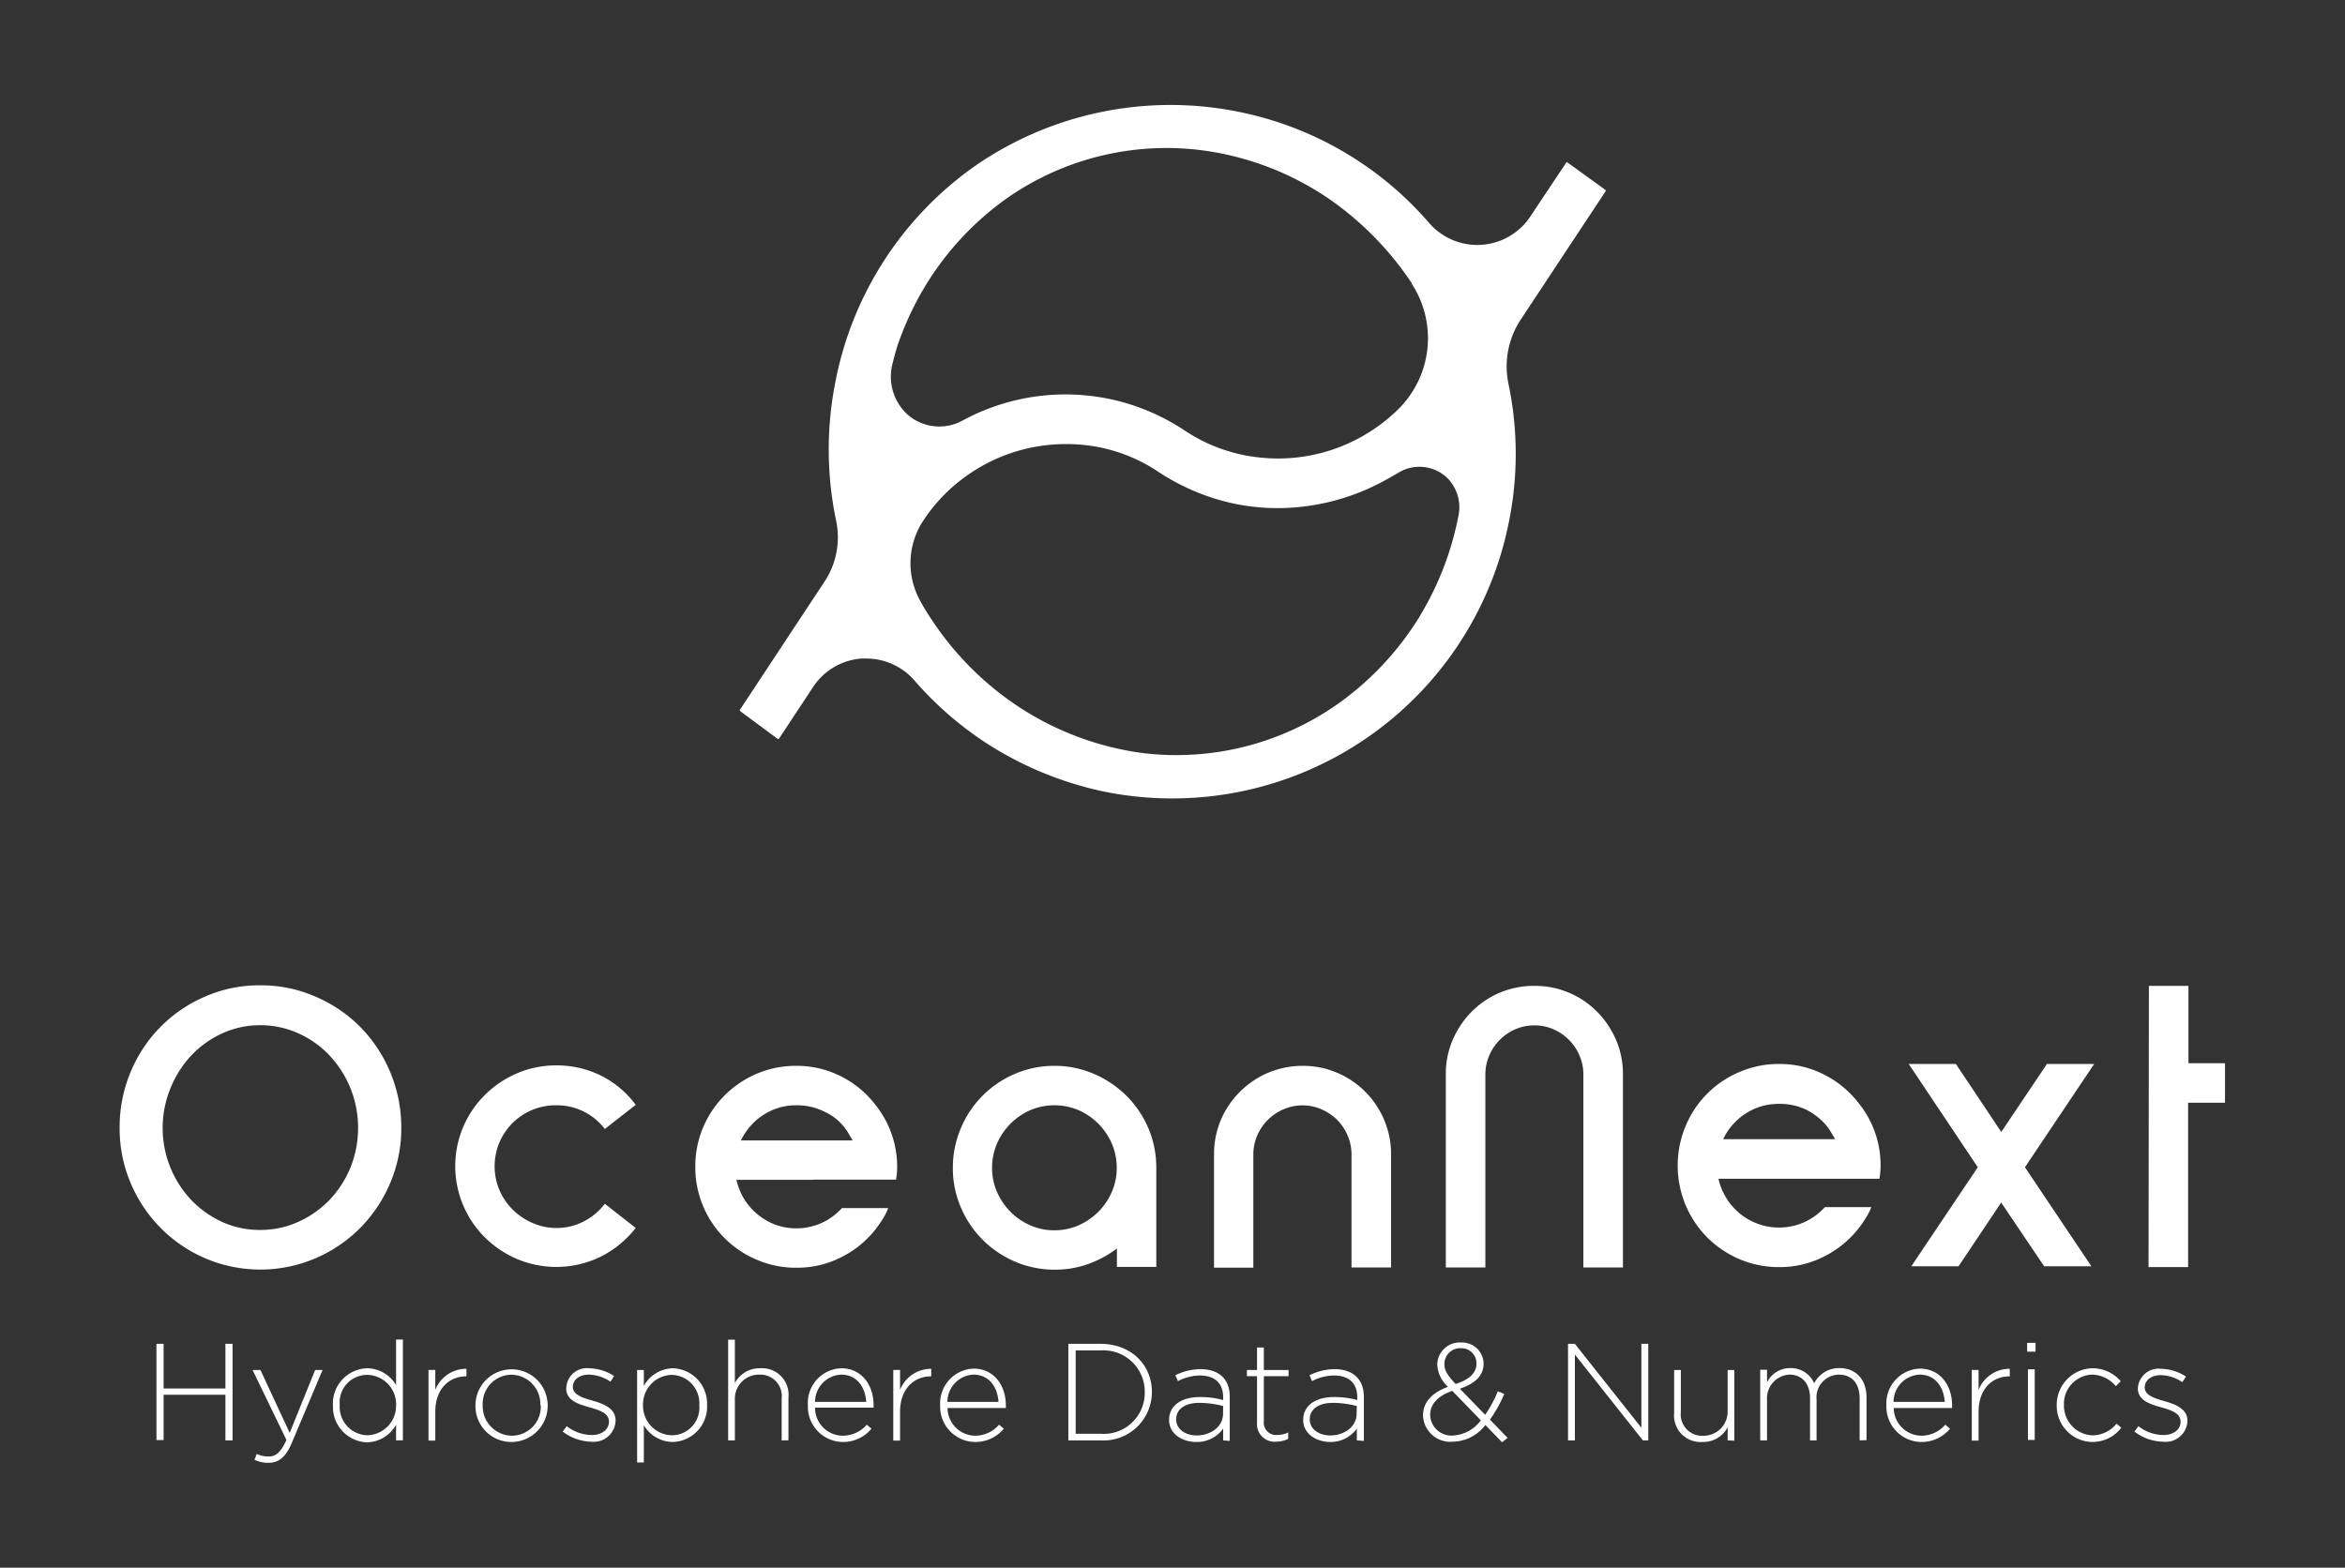 <svg id="Calque_1" data-name="Calque 1" xmlns="http://www.w3.org/2000/svg" viewBox="0 0 265.59 177.59"><rect x="0" y="0" width="265.59" height="177.59" fill="#333333" stroke="none"/><defs><style>.cls-1{fill:#fff;}</style></defs><title>ON-logo-04-blanc</title><path class="cls-1" d="M63,139.11a6.7,6.7,0,0,0,3.11-.74,7.13,7.13,0,0,0,2.39-2l3.5,2.73a11.53,11.53,0,0,1-3.89,3.22,11.45,11.45,0,0,1-9.53.31,11.69,11.69,0,0,1-3.65-2.44,11.33,11.33,0,0,1-2.47-3.65,11.38,11.38,0,0,1,0-8.87,11.28,11.28,0,0,1,2.47-3.64,11.54,11.54,0,0,1,3.65-2.45,11.15,11.15,0,0,1,4.42-.89,11.29,11.29,0,0,1,5.11,1.18A11,11,0,0,1,72,125.16l-3.5,2.73a6.82,6.82,0,0,0-5.5-2.68,6.92,6.92,0,0,0-4.94,2,7,7,0,0,0-1.5,2.22,6.95,6.95,0,0,0,0,5.37,7,7,0,0,0,1.5,2.22,7.2,7.2,0,0,0,2.23,1.51A6.71,6.71,0,0,0,63,139.11Z"/><path class="cls-1" d="M92.11,133.65h-8.7a7.19,7.19,0,0,0,.88,2.19,7,7,0,0,0,1.54,1.75,7.07,7.07,0,0,0,2,1.15,7,7,0,0,0,5.22-.2,7,7,0,0,0,2.31-1.69h5.24a7.56,7.56,0,0,1-.62,1.24c-.25.39-.52.77-.8,1.15a11.44,11.44,0,0,1-3.9,3.18,10.94,10.94,0,0,1-5.07,1.19,11.07,11.07,0,0,1-4.46-.89,11.33,11.33,0,0,1-7-10.54,11.23,11.23,0,0,1,.88-4.46,11.44,11.44,0,0,1,6.09-6.09,11.24,11.24,0,0,1,4.46-.89,11.07,11.07,0,0,1,5.07,1.19,11.35,11.35,0,0,1,3.9,3.23,11.18,11.18,0,0,1,2.46,7,7.66,7.66,0,0,1-.13,1.47H92.11Zm-1.86-8.44a6.73,6.73,0,0,0-3.79,1.09,7,7,0,0,0-2.54,2.89H96.57c-.14-.23-.28-.46-.41-.69a6,6,0,0,0-2.84-2.59A6.81,6.81,0,0,0,90.25,125.21Z"/><path class="cls-1" d="M119.42,120.74a11.16,11.16,0,0,1,4.47.91,12,12,0,0,1,3.68,2.47,11.62,11.62,0,0,1,2.49,3.68,11.46,11.46,0,0,1,.9,4.51v11.21H126.5v-2.09a12.29,12.29,0,0,1-3.25,1.76,11,11,0,0,1-3.81.64,11.25,11.25,0,0,1-4.48-.91,11.58,11.58,0,0,1-6.13-6.13,11.11,11.11,0,0,1-.91-4.48,11.29,11.29,0,0,1,.91-4.51,11.47,11.47,0,0,1,6.12-6.15A11.2,11.2,0,0,1,119.42,120.74Zm0,18.63a6.67,6.67,0,0,0,2.75-.57,7.29,7.29,0,0,0,3.75-3.77,6.76,6.76,0,0,0,.56-2.72,6.93,6.93,0,0,0-.56-2.77,7.29,7.29,0,0,0-3.75-3.77,7,7,0,0,0-5.5,0,7.38,7.38,0,0,0-2.23,1.53,7.45,7.45,0,0,0-1.52,2.24,6.93,6.93,0,0,0-.56,2.77,6.76,6.76,0,0,0,.56,2.72,7.33,7.33,0,0,0,1.52,2.24,7.2,7.2,0,0,0,2.23,1.53A6.67,6.67,0,0,0,119.44,139.37Z"/><path class="cls-1" d="M147.54,120.74a10,10,0,0,1,2.94.44,9.77,9.77,0,0,1,2.59,1.22,10,10,0,0,1,3.27,3.58,9.9,9.9,0,0,1,1.21,4.81v12.79h-4.48V130.79a5.44,5.44,0,0,0-.44-2.15,5.63,5.63,0,0,0-1.2-1.79,5.8,5.8,0,0,0-1.77-1.19,5.32,5.32,0,0,0-2.14-.44h0a5.32,5.32,0,0,0-2.14.44,5.65,5.65,0,0,0-3,3,5.43,5.43,0,0,0-.43,2.15v12.79H137.5V130.79a9.89,9.89,0,0,1,1.2-4.81A10.16,10.16,0,0,1,142,122.4a9.49,9.49,0,0,1,2.59-1.22,9.92,9.92,0,0,1,2.94-.44,10.22,10.22,0,0,1,3,.44"/><path class="cls-1" d="M25.53,163.17V158h-7v5.13h-.81V152.23h.81v5.06h7v-5.06h.81v10.94Z"/><path class="cls-1" d="M33.05,163.45c-.7,1.67-1.52,2.26-2.66,2.26a3.6,3.6,0,0,1-1.57-.34l.26-.67a2.82,2.82,0,0,0,1.36.29c.83,0,1.37-.48,2-1.87l-3.83-7.92h.89l3.31,7.12,2.88-7.12h.84Z"/><path class="cls-1" d="M44.86,163.17v-1.78a3.85,3.85,0,0,1-3.28,2,4,4,0,0,1-3.87-4.14v0A4,4,0,0,1,41.58,155a3.84,3.84,0,0,1,3.28,1.91v-5.16h.77v11.41Zm0-4a3.33,3.33,0,0,0-3.25-3.42,3.11,3.11,0,0,0-3.13,3.4v0a3.21,3.21,0,0,0,3.13,3.44,3.34,3.34,0,0,0,3.25-3.42Z"/><path class="cls-1" d="M52.75,155.92c-1.84,0-3.45,1.39-3.45,4v3.27h-.77v-8h.77v2.26a3.77,3.77,0,0,1,3.53-2.39v.85Z"/><path class="cls-1" d="M57.92,163.35a4.06,4.06,0,0,1-4.07-4.14v0a4.09,4.09,0,1,1,8.18,0v0A4.11,4.11,0,0,1,57.92,163.35Zm3.28-4.17a3.33,3.33,0,0,0-3.28-3.45,3.29,3.29,0,0,0-3.25,3.42v0A3.35,3.35,0,0,0,58,162.64a3.29,3.29,0,0,0,3.25-3.43Z"/><path class="cls-1" d="M67,163.32a5.52,5.52,0,0,1-3.27-1.15l.46-.61a4.66,4.66,0,0,0,2.86,1c1.07,0,1.92-.59,1.92-1.51v0c0-.94-1-1.28-2.11-1.6-1.3-.37-2.73-.76-2.73-2.18v0A2.34,2.34,0,0,1,66.72,155a5.42,5.42,0,0,1,2.83.88l-.41.64a4.52,4.52,0,0,0-2.45-.8c-1.09,0-1.81.6-1.81,1.39v0c0,.89,1.07,1.22,2.21,1.55s2.63.83,2.63,2.23v0A2.47,2.47,0,0,1,67,163.32Z"/><path class="cls-1" d="M76.2,163.35a3.84,3.84,0,0,1-3.28-1.9v4.22h-.76V155.2h.76V157a3.85,3.85,0,0,1,3.28-2,4,4,0,0,1,3.88,4.14v0A4,4,0,0,1,76.2,163.35Zm3-4.17a3.2,3.2,0,0,0-3.12-3.43,3.33,3.33,0,0,0-3.25,3.42v0a3.33,3.33,0,0,0,3.25,3.42,3.12,3.12,0,0,0,3.12-3.41Z"/><path class="cls-1" d="M88.53,163.17v-4.74A2.43,2.43,0,0,0,86,155.72a2.73,2.73,0,0,0-2.77,2.84v4.61h-.76V151.76h.76v4.92A3.15,3.15,0,0,1,86.11,155a3,3,0,0,1,3.19,3.28v4.88Z"/><path class="cls-1" d="M95.44,162.64a3.59,3.59,0,0,0,2.73-1.25l.53.46a4.16,4.16,0,0,1-3.29,1.5,4,4,0,0,1-3.91-4.15v0A3.93,3.93,0,0,1,95.28,155c2.23,0,3.66,1.81,3.66,4.17v0a1.52,1.52,0,0,1,0,.29H92.31A3.16,3.16,0,0,0,95.44,162.64Zm2.67-3.83c-.11-1.61-1-3.09-2.86-3.09a3.1,3.1,0,0,0-2.94,3.09Z"/><path class="cls-1" d="M105.39,155.92c-1.84,0-3.45,1.39-3.45,4v3.27h-.77v-8h.77v2.26a3.77,3.77,0,0,1,3.53-2.39v.85Z"/><path class="cls-1" d="M110.42,162.64a3.56,3.56,0,0,0,2.73-1.25l.54.46a4.19,4.19,0,0,1-3.3,1.5,4,4,0,0,1-3.91-4.15v0a3.94,3.94,0,0,1,3.78-4.16c2.24,0,3.66,1.81,3.66,4.17v0a1.52,1.52,0,0,1,0,.29h-6.6A3.16,3.16,0,0,0,110.42,162.64Zm2.67-3.83c-.11-1.61-1-3.09-2.86-3.09a3.1,3.1,0,0,0-2.93,3.09Z"/><path class="cls-1" d="M124.65,163.17H121V152.23h3.64c3.44,0,5.82,2.36,5.82,5.44v0A5.48,5.48,0,0,1,124.65,163.17Zm5-5.47a4.68,4.68,0,0,0-5-4.72h-2.82v9.44h2.82a4.64,4.64,0,0,0,5-4.69Z"/><path class="cls-1" d="M138.53,163.17v-1.33a3.64,3.64,0,0,1-3.05,1.51c-1.48,0-3.07-.84-3.07-2.5v0c0-1.65,1.42-2.59,3.48-2.59a9.74,9.74,0,0,1,2.64.34v-.34c0-1.61-1-2.44-2.63-2.44a5.37,5.37,0,0,0-2.49.64l-.29-.67a6.53,6.53,0,0,1,2.83-.69c2.05,0,3.33,1.07,3.33,3.13v5Zm0-3.89a10.61,10.61,0,0,0-2.7-.36c-1.68,0-2.62.75-2.62,1.86v0c0,1.15,1.09,1.83,2.31,1.83,1.62,0,3-1,3-2.46Z"/><path class="cls-1" d="M144.61,163.31a2,2,0,0,1-2.24-2.19V155.9h-1.15v-.7h1.15v-2.55h.77v2.55h2.8v.7h-2.8V161a1.4,1.4,0,0,0,1.59,1.55,2.69,2.69,0,0,0,1.17-.28V163A3,3,0,0,1,144.61,163.31Z"/><path class="cls-1" d="M153.67,163.17v-1.33a3.64,3.64,0,0,1-3,1.51c-1.48,0-3.07-.84-3.07-2.5v0c0-1.65,1.42-2.59,3.48-2.59a9.74,9.74,0,0,1,2.64.34v-.34c0-1.61-1-2.44-2.63-2.44a5.37,5.37,0,0,0-2.49.64l-.29-.67a6.53,6.53,0,0,1,2.83-.69c2,0,3.33,1.07,3.33,3.13v5Zm0-3.89a10.76,10.76,0,0,0-2.71-.36c-1.68,0-2.62.75-2.62,1.86v0c0,1.15,1.09,1.83,2.31,1.83,1.62,0,3-1,3-2.46Z"/><path class="cls-1" d="M170.12,163.38l-1.89-1.95a4.74,4.74,0,0,1-3.7,1.89,3.09,3.09,0,0,1-3.36-3c0-1.49,1.05-2.57,2.83-3.22a3.59,3.59,0,0,1-1.22-2.52,2.55,2.55,0,0,1,2.73-2.5,2.44,2.44,0,0,1,2.52,2.39c0,1.39-1,2.27-2.69,2.85l2.87,2.95a14.14,14.14,0,0,0,1.43-2.66l.73.3a15.46,15.46,0,0,1-1.62,2.91l2,2.07Zm-5.64-5.82c-1.73.59-2.5,1.61-2.5,2.69a2.4,2.4,0,0,0,2.56,2.37,4.23,4.23,0,0,0,3.18-1.72Zm1-4.83a1.79,1.79,0,0,0-1.89,1.78c0,.71.3,1.24,1.27,2.27,1.56-.5,2.36-1.25,2.36-2.31A1.7,1.7,0,0,0,165.48,152.73Z"/><path class="cls-1" d="M186.07,163.17l-7.7-9.72v9.72h-.78V152.23h.77l7.54,9.51v-9.51h.78v10.94Z"/><path class="cls-1" d="M195.67,163.17v-1.49a3.11,3.11,0,0,1-2.88,1.67,3,3,0,0,1-3.18-3.28V155.2h.76v4.73a2.43,2.43,0,0,0,2.53,2.72,2.74,2.74,0,0,0,2.77-2.84V155.2h.76v8Z"/><path class="cls-1" d="M210.62,163.17v-4.74c0-1.72-.89-2.71-2.36-2.71a2.57,2.57,0,0,0-2.52,2.81v4.64H205v-4.78c0-1.66-.91-2.67-2.33-2.67a2.68,2.68,0,0,0-2.54,2.85v4.6h-.77v-8h.77v1.42a2.92,2.92,0,0,1,2.65-1.61,2.87,2.87,0,0,1,2.69,1.72,3.15,3.15,0,0,1,2.87-1.72c1.89,0,3.06,1.33,3.06,3.33v4.83Z"/><path class="cls-1" d="M217.59,162.64a3.58,3.58,0,0,0,2.73-1.25l.53.46a4.16,4.16,0,0,1-3.29,1.5,4,4,0,0,1-3.91-4.15v0a3.94,3.94,0,0,1,3.78-4.16c2.24,0,3.66,1.81,3.66,4.17v0a1.52,1.52,0,0,1,0,.29h-6.61A3.17,3.17,0,0,0,217.59,162.64Zm2.67-3.83c-.11-1.61-1-3.09-2.86-3.09a3.1,3.1,0,0,0-2.94,3.09Z"/><path class="cls-1" d="M227.54,155.92c-1.84,0-3.45,1.39-3.45,4v3.27h-.77v-8h.77v2.26a3.77,3.77,0,0,1,3.53-2.39v.85Z"/><path class="cls-1" d="M229.59,153.12v-1h.95v1Zm.09,10v-8h.77v8Z"/><path class="cls-1" d="M237,163.35a4.09,4.09,0,0,1-4.06-4.14v0A4.14,4.14,0,0,1,237,155a4.19,4.19,0,0,1,3.19,1.47l-.55.56a3.61,3.61,0,0,0-2.66-1.31,3.3,3.3,0,0,0-3.22,3.42v0a3.36,3.36,0,0,0,3.29,3.46,3.56,3.56,0,0,0,2.67-1.33l.53.47A4.1,4.1,0,0,1,237,163.35Z"/><path class="cls-1" d="M245,163.32a5.49,5.49,0,0,1-3.26-1.15l.45-.61a4.68,4.68,0,0,0,2.86,1c1.08,0,1.92-.59,1.92-1.51v0c0-.94-1-1.28-2.11-1.6-1.29-.37-2.73-.76-2.73-2.18v0a2.35,2.35,0,0,1,2.62-2.21,5.39,5.39,0,0,1,2.83.88l-.41.64a4.5,4.5,0,0,0-2.45-.8c-1.09,0-1.81.6-1.81,1.39v0c0,.89,1.08,1.22,2.22,1.55s2.62.83,2.62,2.23v0A2.47,2.47,0,0,1,245,163.32Z"/><path class="cls-1" d="M173.8,111.68a9.92,9.92,0,0,1,5.53,1.65,10.07,10.07,0,0,1,3.27,3.59,9.72,9.72,0,0,1,1.21,4.8v21.86h-4.48V121.72a5.44,5.44,0,0,0-.44-2.15,5.59,5.59,0,0,0-1.2-1.78,5.66,5.66,0,0,0-1.77-1.2,5.28,5.28,0,0,0-2.14-.43h0a5.31,5.31,0,0,0-2.14.43,5.66,5.66,0,0,0-1.77,1.2,5.59,5.59,0,0,0-1.2,1.78,5.44,5.44,0,0,0-.44,2.15v21.86h-4.48V121.72a9.72,9.72,0,0,1,1.21-4.8,10.07,10.07,0,0,1,3.27-3.59,9.92,9.92,0,0,1,5.53-1.65,10.16,10.16,0,0,1,3,.43"/><path class="cls-1" d="M203.38,133.53h-8.75a7,7,0,0,0,.9,2.2,7,7,0,0,0,8.82,2.72,7.22,7.22,0,0,0,2.33-1.7h5.26a6.88,6.88,0,0,1-.63,1.24,12.48,12.48,0,0,1-.8,1.15,11.56,11.56,0,0,1-3.92,3.2,11,11,0,0,1-5.08,1.2,11.34,11.34,0,0,1-4.48-.89,11.67,11.67,0,0,1-3.66-2.46,11.54,11.54,0,0,1-2.45-3.65,11.6,11.6,0,0,1,0-9,11.34,11.34,0,0,1,6.11-6.11,11.17,11.17,0,0,1,4.48-.9,11,11,0,0,1,5.08,1.2,11.44,11.44,0,0,1,3.92,3.24,11.09,11.09,0,0,1,2.09,4.09,10.91,10.91,0,0,1,.39,3,8.55,8.55,0,0,1-.13,1.47h-9.48Zm-1.87-8.48a6.8,6.8,0,0,0-3.81,1.1,7.05,7.05,0,0,0-2.54,2.9h12.69c-.14-.22-.28-.45-.41-.68s-.27-.45-.41-.65a7.27,7.27,0,0,0-2.44-2A6.86,6.86,0,0,0,201.51,125.05Z"/><path class="cls-1" d="M229.34,132.23l7.53,11.22h-5.35l-4.87-7.22-4.83,7.22h-5.35L224,132.23l-7.82-11.7h5.34l5.14,7.7,5.17-7.7h5.35Z"/><path class="cls-1" d="M243.38,111.68h4.48v8.76H252v4.48h-4.18v18.62h-4.48Z"/><path class="cls-1" d="M29.47,111.62a15.37,15.37,0,0,1,6.24,1.27,16.05,16.05,0,0,1,5.09,3.44,16.25,16.25,0,0,1,4.65,11.44A15.77,15.77,0,0,1,44.2,134a16.1,16.1,0,0,1-3.4,5.1,15.92,15.92,0,0,1-5.09,3.45,15.89,15.89,0,0,1-12.45,0,15.94,15.94,0,0,1-5.07-3.45,16.1,16.1,0,0,1-3.4-5.1,15.76,15.76,0,0,1-1.24-6.24,16.07,16.07,0,0,1,1.24-6.31,15.87,15.87,0,0,1,8.47-8.57A15.23,15.23,0,0,1,29.47,111.62Zm0,27.71a10.31,10.31,0,0,0,4.3-.91,11.36,11.36,0,0,0,3.54-2.48,11.91,11.91,0,0,0,2.38-3.67,12.12,12.12,0,0,0,0-9,12.15,12.15,0,0,0-2.38-3.72,11.1,11.1,0,0,0-3.54-2.5,10.31,10.31,0,0,0-4.3-.91,10.17,10.17,0,0,0-4.27.91,11.24,11.24,0,0,0-3.52,2.5,11.94,11.94,0,0,0-2.37,3.72,11.9,11.9,0,0,0,2.37,12.69,11.51,11.51,0,0,0,3.52,2.48A10.17,10.17,0,0,0,29.47,139.33Z"/><path class="cls-1" d="M181.82,21.51l-4.27-3.09a.1.1,0,0,0-.16,0l-4,6a7.21,7.21,0,0,1-11.56.8,38.52,38.52,0,0,0-21.53-12.55,38.89,38.89,0,0,0-29.68,6A38.88,38.88,0,0,0,94.6,43.34,39.26,39.26,0,0,0,94.7,59a9.09,9.09,0,0,1-1.33,6.91L83.81,80.39a.11.11,0,0,0,0,.15l4.25,3.15a.11.11,0,0,0,.16,0l3.82-5.79a7.2,7.2,0,0,1,5.57-3.3h.5a7.24,7.24,0,0,1,5.48,2.51,38.9,38.9,0,0,0,7.71,6.8,39.46,39.46,0,0,0,13.78,5.77,38.82,38.82,0,0,0,29.68-6.06A38.88,38.88,0,0,0,170.92,59a38.72,38.72,0,0,0-.07-15.5,9.61,9.61,0,0,1,1.41-7.33l9.59-14.51A.11.11,0,0,0,181.82,21.51Zm-78.9,25.57a5.82,5.82,0,0,1-1.82-5.94c.23-.92.42-1.61.59-2.11a34.69,34.69,0,0,1,3.33-7h0a33.56,33.56,0,0,1,8.75-9.38A31.52,31.52,0,0,1,139,17.53a33.18,33.18,0,0,1,11.8,5.19,35.56,35.56,0,0,1,9.09,9.36l0,.06a11.3,11.3,0,0,1-1.31,14,18.67,18.67,0,0,1-3.11,2.56,19.28,19.28,0,0,1-6.86,2.85,19.49,19.49,0,0,1-3.88.39,20.44,20.44,0,0,1-3.47-.31,18.75,18.75,0,0,1-7.05-2.84,24.74,24.74,0,0,0-6.63-3.11A24.44,24.44,0,0,0,109,47.65,5.48,5.48,0,0,1,102.92,47.08Zm62.26,11.35a34.67,34.67,0,0,1-4.7,11.89,33.71,33.71,0,0,1-8.82,9.32,31.74,31.74,0,0,1-18.41,5.9,30.09,30.09,0,0,1-6.82-.77,33.69,33.69,0,0,1-11.69-5.13,34.66,34.66,0,0,1-9.09-9.25c-.5-.74-1-1.52-1.42-2.31a8.77,8.77,0,0,1,.37-9.15A19.08,19.08,0,0,1,110,53.54a19.35,19.35,0,0,1,6.86-2.85,19.74,19.74,0,0,1,7.35-.08,18.6,18.6,0,0,1,7,2.85,25,25,0,0,0,6.63,3.1,23.77,23.77,0,0,0,7,1,25.31,25.31,0,0,0,11.64-2.94c.61-.32,1.21-.68,1.79-1a4.56,4.56,0,0,1,5.63.51A4.71,4.71,0,0,1,165.18,58.43Z"/></svg>